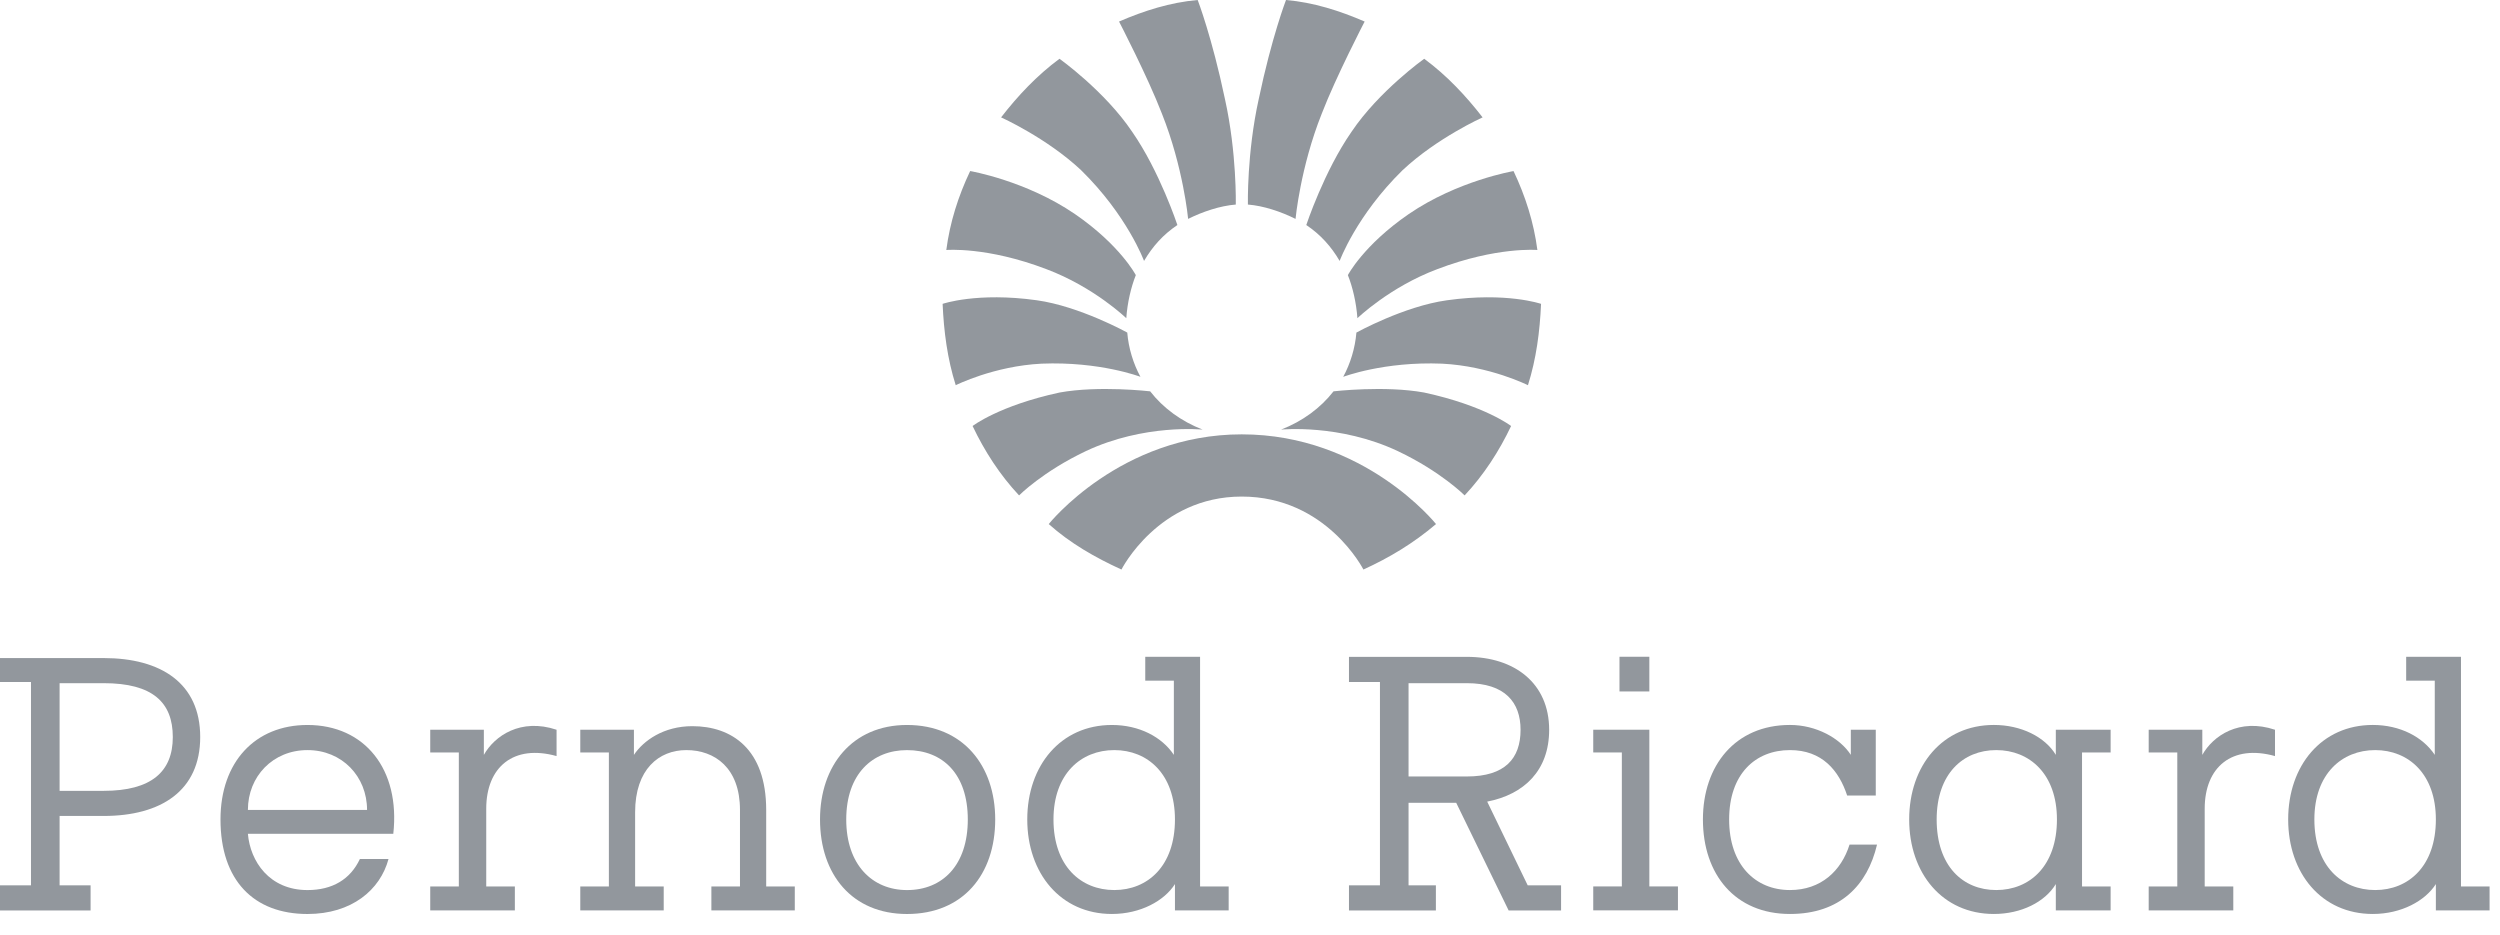 <svg width="107" height="40" viewBox="0 0 107 40" fill="none" xmlns="http://www.w3.org/2000/svg">
<path d="M99.055 35.073C99.055 37.07 100.229 38.094 101.658 38.094C103.086 38.094 104.255 37.07 104.255 35.073C104.255 33.128 103.086 32.104 101.658 32.104C100.229 32.104 99.055 33.128 99.055 35.073ZM105.33 37.941H106.554V38.965H104.255V37.838C103.8 38.555 102.78 39.118 101.556 39.118C99.362 39.118 97.934 37.377 97.934 35.073C97.934 32.77 99.362 31.028 101.556 31.028C102.725 31.028 103.698 31.541 104.208 32.308V29.134H102.984V28.11H105.33V37.941Z" fill="#92979D"/>
<path d="M94.361 37.941H95.585V38.965H91.964V37.941H93.188V32.206H91.964V31.233H94.259V32.309C94.718 31.49 95.84 30.722 97.37 31.233V32.36C95.534 31.848 94.361 32.821 94.361 34.613V37.941Z" fill="#92979D"/>
<path d="M61.515 11.52C59.475 12.287 58.097 13.619 58.097 13.619C58.05 12.953 57.893 12.287 57.689 11.775C57.689 11.775 58.355 10.496 60.291 9.164C62.382 7.731 64.779 7.322 64.779 7.322C65.29 8.396 65.647 9.523 65.8 10.7C65.8 10.7 64.065 10.547 61.515 11.52Z" fill="#92979D"/>
<path d="M60.037 7.277C58.051 9.222 57.337 11.168 57.337 11.168C56.977 10.553 56.521 10.041 55.909 9.631C55.909 9.631 56.671 7.328 57.847 5.638C59.017 3.897 60.956 2.515 60.956 2.515C61.925 3.231 62.741 4.102 63.455 5.024C63.455 5.024 61.517 5.894 60.038 7.277H60.037Z" fill="#92979D"/>
<path d="M56.571 4.864C55.653 7.168 55.449 9.369 55.449 9.369C54.837 9.062 54.076 8.806 53.41 8.755C53.41 8.755 53.362 6.554 53.872 4.249C54.429 1.587 55.041 0 55.041 0C56.218 0.102 57.34 0.461 58.407 0.922C58.407 0.922 57.183 3.277 56.571 4.864Z" fill="#92979D"/>
<path d="M59.829 19.309C57.333 18.131 54.831 18.387 54.831 18.387C55.749 18.029 56.517 17.466 57.075 16.749C57.075 16.749 59.271 16.493 60.952 16.8C63.553 17.363 64.675 18.233 64.675 18.233C64.165 19.309 63.502 20.333 62.686 21.203C62.686 21.203 61.666 20.179 59.829 19.309V19.309Z" fill="#92979D"/>
<path d="M61.724 15.565C59.223 15.463 57.489 16.129 57.489 16.129C57.795 15.565 57.999 14.9 58.054 14.234C58.054 14.234 60.091 13.107 61.928 12.852C64.477 12.493 65.957 13.005 65.957 13.005C65.906 14.183 65.753 15.36 65.396 16.487C65.396 16.487 63.764 15.667 61.724 15.565H61.724Z" fill="#92979D"/>
<path d="M44.786 11.52C46.827 12.287 48.205 13.619 48.205 13.619C48.252 12.953 48.409 12.287 48.613 11.775C48.613 11.775 47.946 10.495 46.011 9.164C43.919 7.731 41.523 7.321 41.523 7.321C41.012 8.396 40.655 9.523 40.502 10.7C40.502 10.7 42.237 10.547 44.786 11.52Z" fill="#92979D"/>
<path d="M46.264 7.277C48.251 9.222 48.965 11.168 48.965 11.168C49.325 10.553 49.781 10.041 50.392 9.631C50.392 9.631 49.631 7.328 48.455 5.638C47.285 3.897 45.346 2.515 45.346 2.515C44.377 3.231 43.561 4.102 42.847 5.024C42.847 5.024 44.785 5.894 46.264 7.277H46.264Z" fill="#92979D"/>
<path d="M49.73 4.864C50.648 7.167 50.852 9.369 50.852 9.369C51.464 9.062 52.226 8.806 52.892 8.755C52.892 8.755 52.94 6.553 52.43 4.249C51.872 1.587 51.261 0 51.261 0C50.084 0.102 48.962 0.461 47.895 0.922C47.895 0.922 49.118 3.276 49.73 4.864Z" fill="#92979D"/>
<path d="M46.472 19.309C48.969 18.131 51.471 18.387 51.471 18.387C50.553 18.029 49.785 17.466 49.227 16.749C49.227 16.749 47.031 16.493 45.35 16.8C42.749 17.363 41.627 18.233 41.627 18.233C42.137 19.309 42.8 20.333 43.616 21.203C43.616 21.203 44.636 20.179 46.472 19.309V19.309Z" fill="#92979D"/>
<path d="M44.577 15.565C47.078 15.463 48.811 16.128 48.811 16.128C48.505 15.565 48.301 14.9 48.247 14.234C48.247 14.234 46.21 13.107 44.373 12.851C41.823 12.493 40.344 13.005 40.344 13.005C40.395 14.183 40.548 15.36 40.905 16.487C40.905 16.487 42.537 15.667 44.577 15.565H44.577Z" fill="#92979D"/>
<path d="M53.145 21.253C56.77 21.253 58.354 24.376 58.354 24.376C59.476 23.864 60.496 23.25 61.462 22.43C61.462 22.43 58.402 18.59 53.145 18.59C47.944 18.59 44.886 22.43 44.886 22.43C45.804 23.25 46.875 23.864 47.998 24.376C47.998 24.376 49.575 21.253 53.145 21.253H53.145Z" fill="#92979D"/>
<path d="M2.551 29.24V33.848H4.437C6.478 33.848 7.396 33.029 7.396 31.544C7.396 30.059 6.529 29.24 4.437 29.24L2.551 29.24ZM2.551 37.893H3.877V38.968H0V37.893H1.326V29.189H0V28.165H4.437C6.886 28.165 8.569 29.24 8.569 31.544C8.569 33.848 6.886 34.923 4.437 34.923H2.551V37.893Z" fill="#92979D"/>
<path d="M15.71 34.664C15.71 33.231 14.639 32.104 13.16 32.104C11.681 32.104 10.61 33.23 10.61 34.664H15.71ZM16.629 36.764C16.272 38.095 15.047 39.119 13.16 39.119C10.864 39.119 9.437 37.685 9.437 35.073C9.437 32.617 10.915 31.029 13.16 31.029C15.608 31.029 17.139 32.924 16.833 35.688H10.61C10.711 36.866 11.528 38.095 13.16 38.095C14.231 38.095 14.996 37.633 15.404 36.764L16.629 36.764Z" fill="#92979D"/>
<path d="M20.811 37.941H22.036V38.965H18.414V37.941H19.638V32.206H18.414V31.233H20.709V32.309C21.168 31.49 22.291 30.722 23.821 31.233V32.36C21.985 31.848 20.811 32.821 20.811 34.613V37.941Z" fill="#92979D"/>
<path d="M32.793 37.941H34.017V38.965H30.447V37.941H31.671V34.664C31.671 32.872 30.599 32.104 29.375 32.104C28.203 32.104 27.183 32.923 27.183 34.766V37.941H28.407V38.965H24.836V37.941H26.06V32.206H24.836V31.233H27.132V32.309C27.54 31.695 28.407 31.08 29.631 31.08C31.314 31.08 32.793 32.053 32.793 34.664V37.941Z" fill="#92979D"/>
<path d="M38.82 38.095C40.35 38.095 41.422 37.02 41.422 35.074C41.422 33.129 40.35 32.105 38.82 32.105C37.341 32.105 36.219 33.129 36.219 35.074C36.219 37.02 37.341 38.095 38.82 38.095H38.82ZM38.82 31.029C41.218 31.029 42.595 32.77 42.595 35.074C42.595 37.429 41.218 39.119 38.82 39.119C36.474 39.119 35.097 37.429 35.097 35.074C35.097 32.77 36.474 31.029 38.82 31.029Z" fill="#92979D"/>
<path d="M45.089 35.073C45.089 37.07 46.262 38.094 47.691 38.094C49.119 38.094 50.288 37.07 50.288 35.073C50.288 33.128 49.119 32.104 47.691 32.104C46.262 32.104 45.089 33.128 45.089 35.073ZM51.363 37.941H52.587V38.965H50.288V37.838C49.833 38.555 48.813 39.118 47.589 39.118C45.395 39.118 43.967 37.377 43.967 35.073C43.967 32.77 45.395 31.029 47.589 31.029C48.759 31.029 49.731 31.541 50.241 32.308V29.134H49.017V28.11H51.363V37.941Z" fill="#92979D"/>
<path d="M60.286 29.24V33.233H62.782C64.414 33.233 65.08 32.465 65.08 31.236C65.08 30.059 64.414 29.24 62.782 29.24H60.286ZM57.736 28.113H62.782C64.822 28.113 66.304 29.24 66.304 31.236C66.304 32.978 65.23 34.002 63.652 34.309L65.386 37.893H66.814V38.968H64.57L62.326 34.36H60.286V37.893H61.456V38.968H57.736V37.893H59.062V29.189H57.736L57.736 28.113Z" fill="#92979D"/>
<path d="M69.314 29.594H70.592V28.109H69.314V29.594ZM70.592 37.939H71.816V38.963H68.191V37.939H69.415V32.205H68.191V31.232H70.592V37.939Z" fill="#92979D"/>
<path d="M80.337 36.148C79.929 37.889 78.753 39.118 76.611 39.118C74.265 39.118 72.885 37.428 72.885 35.073C72.885 32.77 74.265 31.028 76.611 31.028C77.733 31.028 78.753 31.592 79.215 32.308V31.233H80.283V34.05H79.059C78.705 32.974 77.985 32.104 76.611 32.104C75.129 32.104 74.007 33.128 74.007 35.073C74.007 37.019 75.129 38.094 76.611 38.094C77.937 38.094 78.807 37.275 79.161 36.148H80.337Z" fill="#92979D"/>
<path d="M82.889 35.073C82.889 37.07 84.011 38.094 85.439 38.094C86.867 38.094 88.037 37.07 88.037 35.073C88.037 33.128 86.867 32.104 85.439 32.104C84.011 32.104 82.889 33.128 82.889 35.073ZM87.989 31.233H90.335V32.206H89.111V37.941H90.335V38.965H87.989V37.838C87.527 38.606 86.507 39.118 85.337 39.118C83.141 39.118 81.713 37.377 81.713 35.073C81.713 32.77 83.141 31.028 85.337 31.028C86.507 31.028 87.527 31.541 87.989 32.308L87.989 31.233Z" fill="#92979D"/>
</svg>

